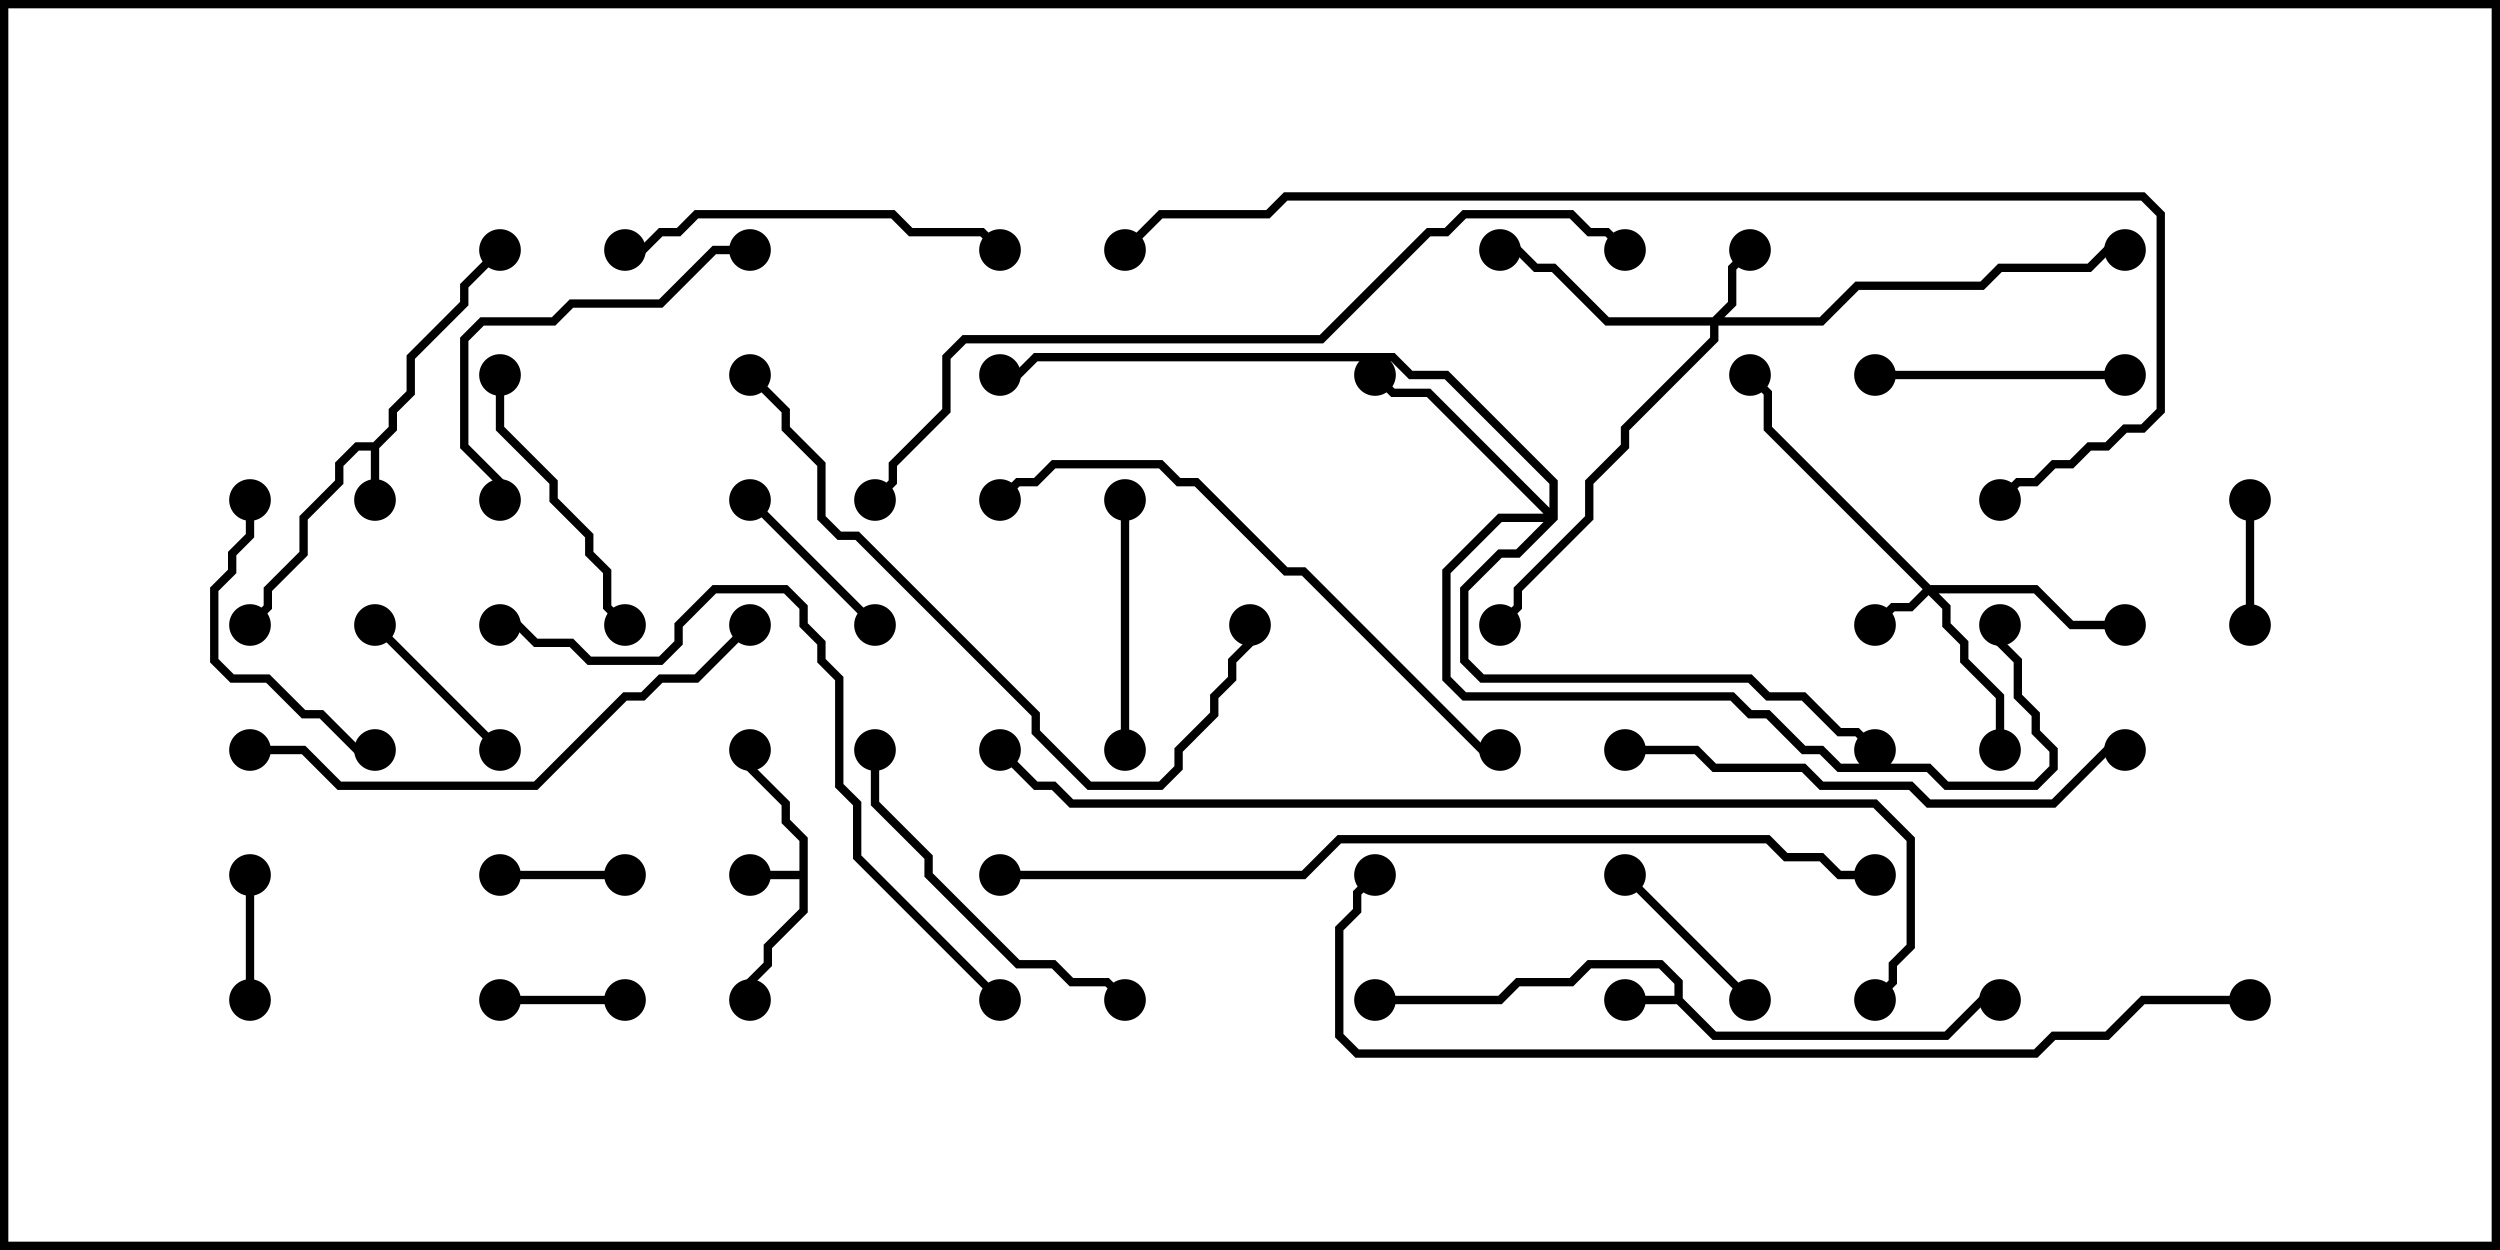 <svg version="1.1" width="30" height="15" xmlns="http://www.w3.org/2000/svg"><path d="M20.093,11.95L20.093,11.806L19.908,11.621L19.092,11.621L18.878,11.836L18.235,11.836L18.021,12.05L16.5,12.05L16.5,11.95L17.979,11.95L18.194,11.736L18.836,11.736L19.051,11.521L19.949,11.521L20.193,11.765L20.193,11.979L20.592,12.379L23.336,12.379L23.765,11.95L24,11.95L24,12.05L23.806,12.05L23.378,12.479L20.551,12.479L20.122,12.05L19.5,12.05L19.5,11.95z" stroke="none"/><path d="M4.479,5.307L4.664,5.122L4.664,4.908L4.879,4.694L4.879,4.265L5.521,3.622L5.521,3.408L5.965,2.965L6.035,3.035L5.621,3.449L5.621,3.664L4.979,4.306L4.979,4.735L4.764,4.949L4.764,5.164L4.55,5.378L4.55,6L4.45,6L4.45,5.407L4.306,5.407L4.121,5.592L4.121,5.806L3.693,6.235L3.693,6.664L3.264,7.092L3.264,7.306L3.035,7.535L2.965,7.465L3.164,7.265L3.164,7.051L3.593,6.622L3.593,6.194L4.021,5.765L4.021,5.551L4.265,5.307z" stroke="none"/><path d="M9.593,10.45L9.593,10.092L9.379,9.878L9.379,9.664L8.95,9.235L8.95,9L9.05,9L9.05,9.194L9.479,9.622L9.479,9.836L9.693,10.051L9.693,10.949L9.264,11.378L9.264,11.592L9.05,11.806L9.05,12L8.95,12L8.95,11.765L9.164,11.551L9.164,11.336L9.593,10.908L9.593,10.55L9,10.55L9,10.45z" stroke="none"/><path d="M23.164,7.021L24.449,7.021L24.878,7.45L25.5,7.45L25.5,7.55L24.836,7.55L24.408,7.121L23.264,7.121L23.407,7.265L23.407,7.479L23.621,7.694L23.621,7.908L24.05,8.336L24.05,9L23.95,9L23.95,8.378L23.521,7.949L23.521,7.735L23.307,7.521L23.307,7.306L23.143,7.142L22.949,7.336L22.735,7.336L22.535,7.535L22.465,7.465L22.694,7.236L22.908,7.236L23.072,7.071L21.164,5.164L21.164,4.735L20.965,4.535L21.035,4.465L21.264,4.694L21.264,5.122z" stroke="none"/><path d="M20.551,3.807L20.736,3.622L20.736,3.194L20.965,2.965L21.035,3.035L20.836,3.235L20.836,3.664L20.692,3.807L21.836,3.807L22.265,3.379L23.765,3.379L23.979,3.164L25.051,3.164L25.265,2.95L25.5,2.95L25.5,3.05L25.306,3.05L25.092,3.264L24.021,3.264L23.806,3.479L22.306,3.479L21.878,3.907L20.621,3.907L20.621,4.092L19.55,5.164L19.55,5.378L19.121,5.806L19.121,6.235L18.264,7.092L18.264,7.306L18.035,7.535L17.965,7.465L18.164,7.265L18.164,7.051L19.021,6.194L19.021,5.765L19.45,5.336L19.45,5.122L20.521,4.051L20.521,3.907L19.265,3.907L18.622,3.264L18.408,3.264L18.194,3.05L18,3.05L18,2.95L18.235,2.95L18.449,3.164L18.664,3.164L19.306,3.807z" stroke="none"/><path d="M18.593,6.094L18.593,5.806L17.336,4.55L16.908,4.55L16.694,4.336L12.449,4.336L12.235,4.55L12,4.55L12,4.45L12.194,4.45L12.408,4.236L16.735,4.236L16.949,4.45L17.378,4.45L18.693,5.765L18.693,6.235L18.235,6.693L18.021,6.693L17.621,7.092L17.621,7.908L17.806,8.093L21.021,8.093L21.235,8.307L21.664,8.307L22.092,8.736L22.306,8.736L22.535,8.965L22.465,9.035L22.265,8.836L22.051,8.836L21.622,8.407L21.194,8.407L20.979,8.193L17.765,8.193L17.521,7.949L17.521,7.051L17.979,6.593L18.194,6.593L18.522,6.264L18.021,6.264L17.407,6.878L17.407,8.122L17.592,8.307L20.806,8.307L21.021,8.521L21.235,8.521L21.664,8.95L21.878,8.95L22.092,9.164L23.164,9.164L23.378,9.379L24.408,9.379L24.593,9.194L24.593,9.021L24.379,8.806L24.379,8.592L24.164,8.378L24.164,7.949L23.95,7.735L23.95,7.5L24.05,7.5L24.05,7.694L24.264,7.908L24.264,8.336L24.479,8.551L24.479,8.765L24.693,8.979L24.693,9.235L24.449,9.479L23.336,9.479L23.122,9.264L22.051,9.264L21.836,9.05L21.622,9.05L21.194,8.621L20.979,8.621L20.765,8.407L17.551,8.407L17.307,8.164L17.307,6.836L17.979,6.164L18.522,6.164L17.122,4.764L16.694,4.764L16.465,4.535L16.535,4.465L16.735,4.664L17.164,4.664z" stroke="none"/><path d="M6,10.55L6,10.45L7.5,10.45L7.5,10.55z" stroke="none"/><path d="M3.05,12L2.95,12L2.95,10.5L3.05,10.5z" stroke="none"/><path d="M6,12.05L6,11.95L7.5,11.95L7.5,12.05z" stroke="none"/><path d="M26.95,6L27.05,6L27.05,7.5L26.95,7.5z" stroke="none"/><path d="M6.035,8.965L5.965,9.035L4.465,7.535L4.535,7.465z" stroke="none"/><path d="M21.035,11.965L20.965,12.035L19.465,10.535L19.535,10.465z" stroke="none"/><path d="M10.535,7.465L10.465,7.535L8.965,6.035L9.035,5.965z" stroke="none"/><path d="M22.5,4.55L22.5,4.45L25.5,4.45L25.5,4.55z" stroke="none"/><path d="M13.55,9L13.45,9L13.45,6L13.55,6z" stroke="none"/><path d="M2.95,6L3.05,6L3.05,6.449L2.836,6.664L2.836,6.878L2.621,7.092L2.621,7.908L2.806,8.093L3.235,8.093L3.664,8.521L3.878,8.521L4.306,8.95L4.5,8.95L4.5,9.05L4.265,9.05L3.836,8.621L3.622,8.621L3.194,8.193L2.765,8.193L2.521,7.949L2.521,7.051L2.736,6.836L2.736,6.622L2.95,6.408z" stroke="none"/><path d="M7.535,7.465L7.465,7.535L7.236,7.306L7.236,6.878L7.021,6.664L7.021,6.449L6.593,6.021L6.593,5.806L5.95,5.164L5.95,4.5L6.05,4.5L6.05,5.122L6.693,5.765L6.693,5.979L7.121,6.408L7.121,6.622L7.336,6.836L7.336,7.265z" stroke="none"/><path d="M9,2.95L9,3.05L8.592,3.05L7.949,3.693L6.878,3.693L6.664,3.907L5.806,3.907L5.621,4.092L5.621,5.336L6.05,5.765L6.05,6L5.95,6L5.95,5.806L5.521,5.378L5.521,4.051L5.765,3.807L6.622,3.807L6.836,3.593L7.908,3.593L8.551,2.95z" stroke="none"/><path d="M10.45,9L10.55,9L10.55,9.622L11.193,10.265L11.193,10.479L12.235,11.521L12.664,11.521L12.878,11.736L13.306,11.736L13.535,11.965L13.465,12.035L13.265,11.836L12.836,11.836L12.622,11.621L12.194,11.621L11.093,10.521L11.093,10.306L10.45,9.664z" stroke="none"/><path d="M7.5,3.05L7.5,2.95L7.694,2.95L7.908,2.736L8.122,2.736L8.336,2.521L10.735,2.521L10.949,2.736L11.806,2.736L12.035,2.965L11.965,3.035L11.765,2.836L10.908,2.836L10.694,2.621L8.378,2.621L8.164,2.836L7.949,2.836L7.735,3.05z" stroke="none"/><path d="M19.5,9.05L19.5,8.95L20.378,8.95L20.592,9.164L21.664,9.164L21.878,9.379L22.949,9.379L23.164,9.593L24.622,9.593L25.265,8.95L25.5,8.95L25.5,9.05L25.306,9.05L24.664,9.693L23.122,9.693L22.908,9.479L21.836,9.479L21.622,9.264L20.551,9.264L20.336,9.05z" stroke="none"/><path d="M3,9.05L3,8.95L3.664,8.95L4.092,9.379L6.408,9.379L7.479,8.307L7.694,8.307L7.908,8.093L8.336,8.093L8.965,7.465L9.035,7.535L8.378,8.193L7.949,8.193L7.735,8.407L7.521,8.407L6.449,9.479L4.051,9.479L3.622,9.05z" stroke="none"/><path d="M18,8.95L18,9.05L17.765,9.05L15.622,6.907L15.408,6.907L14.336,5.836L14.122,5.836L13.908,5.621L12.664,5.621L12.449,5.836L12.235,5.836L12.035,6.035L11.965,5.965L12.194,5.736L12.408,5.736L12.622,5.521L13.949,5.521L14.164,5.736L14.378,5.736L15.449,6.807L15.664,6.807L17.806,8.95z" stroke="none"/><path d="M8.965,4.535L9.035,4.465L9.479,4.908L9.479,5.122L9.907,5.551L9.907,6.194L10.092,6.379L10.306,6.379L12.479,8.551L12.479,8.765L13.092,9.379L13.908,9.379L14.093,9.194L14.093,8.979L14.521,8.551L14.521,8.336L14.736,8.122L14.736,7.908L14.95,7.694L14.95,7.5L15.05,7.5L15.05,7.735L14.836,7.949L14.836,8.164L14.621,8.378L14.621,8.592L14.193,9.021L14.193,9.235L13.949,9.479L13.051,9.479L12.379,8.806L12.379,8.592L10.265,6.479L10.051,6.479L9.807,6.235L9.807,5.592L9.379,5.164L9.379,4.949z" stroke="none"/><path d="M12.035,11.965L11.965,12.035L10.236,10.306L10.236,9.664L10.021,9.449L10.021,8.164L9.807,7.949L9.807,7.735L9.593,7.521L9.593,7.306L9.408,7.121L8.592,7.121L8.193,7.521L8.193,7.735L7.949,7.979L7.051,7.979L6.836,7.764L6.408,7.764L6.194,7.55L6,7.55L6,7.45L6.235,7.45L6.449,7.664L6.878,7.664L7.092,7.879L7.908,7.879L8.093,7.694L8.093,7.479L8.551,7.021L9.449,7.021L9.693,7.265L9.693,7.479L9.907,7.694L9.907,7.908L10.121,8.122L10.121,9.408L10.336,9.622L10.336,10.265z" stroke="none"/><path d="M10.535,6.035L10.465,5.965L10.664,5.765L10.664,5.551L11.307,4.908L11.307,4.265L11.551,4.021L15.836,4.021L17.122,2.736L17.336,2.736L17.551,2.521L18.878,2.521L19.092,2.736L19.306,2.736L19.535,2.965L19.465,3.035L19.265,2.836L19.051,2.836L18.836,2.621L17.592,2.621L17.378,2.836L17.164,2.836L15.878,4.121L11.592,4.121L11.407,4.306L11.407,4.949L10.764,5.592L10.764,5.806z" stroke="none"/><path d="M12,10.55L12,10.45L15.622,10.45L16.051,10.021L21.235,10.021L21.449,10.236L21.878,10.236L22.092,10.45L22.5,10.45L22.5,10.55L22.051,10.55L21.836,10.336L21.408,10.336L21.194,10.121L16.092,10.121L15.664,10.55z" stroke="none"/><path d="M27,11.95L27,12.05L25.735,12.05L25.306,12.479L24.664,12.479L24.449,12.693L16.265,12.693L16.021,12.449L16.021,11.122L16.236,10.908L16.236,10.694L16.465,10.465L16.535,10.535L16.336,10.735L16.336,10.949L16.121,11.164L16.121,12.408L16.306,12.593L24.408,12.593L24.622,12.379L25.265,12.379L25.694,11.95z" stroke="none"/><path d="M24.035,6.035L23.965,5.965L24.194,5.736L24.408,5.736L24.622,5.521L24.836,5.521L25.051,5.307L25.265,5.307L25.479,5.093L25.694,5.093L25.879,4.908L25.879,2.592L25.694,2.407L15.449,2.407L15.235,2.621L13.949,2.621L13.535,3.035L13.465,2.965L13.908,2.521L15.194,2.521L15.408,2.307L25.735,2.307L25.979,2.551L25.979,4.949L25.735,5.193L25.521,5.193L25.306,5.407L25.092,5.407L24.878,5.621L24.664,5.621L24.449,5.836L24.235,5.836z" stroke="none"/><path d="M11.965,9.035L12.035,8.965L12.449,9.379L12.664,9.379L12.878,9.593L22.521,9.593L22.979,10.051L22.979,11.378L22.764,11.592L22.764,11.806L22.535,12.035L22.465,11.965L22.664,11.765L22.664,11.551L22.879,11.336L22.879,10.092L22.479,9.693L12.836,9.693L12.622,9.479L12.408,9.479z" stroke="none"/><circle cx="19.5" cy="12" r="0.25" stroke-width="0" fill="#000" /><circle cx="16.5" cy="12" r="0.25" stroke-width="0" fill="#000" /><circle cx="24" cy="12" r="0.25" stroke-width="0" fill="#000" /><circle cx="4.5" cy="6" r="0.25" stroke-width="0" fill="#000" /><circle cx="3" cy="7.5" r="0.25" stroke-width="0" fill="#000" /><circle cx="6" cy="3" r="0.25" stroke-width="0" fill="#000" /><circle cx="9" cy="10.5" r="0.25" stroke-width="0" fill="#000" /><circle cx="9" cy="9" r="0.25" stroke-width="0" fill="#000" /><circle cx="9" cy="12" r="0.25" stroke-width="0" fill="#000" /><circle cx="22.5" cy="7.5" r="0.25" stroke-width="0" fill="#000" /><circle cx="24" cy="9" r="0.25" stroke-width="0" fill="#000" /><circle cx="25.5" cy="7.5" r="0.25" stroke-width="0" fill="#000" /><circle cx="21" cy="4.5" r="0.25" stroke-width="0" fill="#000" /><circle cx="21" cy="3" r="0.25" stroke-width="0" fill="#000" /><circle cx="18" cy="3" r="0.25" stroke-width="0" fill="#000" /><circle cx="18" cy="7.5" r="0.25" stroke-width="0" fill="#000" /><circle cx="25.5" cy="3" r="0.25" stroke-width="0" fill="#000" /><circle cx="16.5" cy="4.5" r="0.25" stroke-width="0" fill="#000" /><circle cx="22.5" cy="9" r="0.25" stroke-width="0" fill="#000" /><circle cx="24" cy="7.5" r="0.25" stroke-width="0" fill="#000" /><circle cx="12" cy="4.5" r="0.25" stroke-width="0" fill="#000" /><circle cx="6" cy="10.5" r="0.25" stroke-width="0" fill="#000" /><circle cx="7.5" cy="10.5" r="0.25" stroke-width="0" fill="#000" /><circle cx="3" cy="12" r="0.25" stroke-width="0" fill="#000" /><circle cx="3" cy="10.5" r="0.25" stroke-width="0" fill="#000" /><circle cx="6" cy="12" r="0.25" stroke-width="0" fill="#000" /><circle cx="7.5" cy="12" r="0.25" stroke-width="0" fill="#000" /><circle cx="27" cy="6" r="0.25" stroke-width="0" fill="#000" /><circle cx="27" cy="7.5" r="0.25" stroke-width="0" fill="#000" /><circle cx="6" cy="9" r="0.25" stroke-width="0" fill="#000" /><circle cx="4.5" cy="7.5" r="0.25" stroke-width="0" fill="#000" /><circle cx="21" cy="12" r="0.25" stroke-width="0" fill="#000" /><circle cx="19.5" cy="10.5" r="0.25" stroke-width="0" fill="#000" /><circle cx="10.5" cy="7.5" r="0.25" stroke-width="0" fill="#000" /><circle cx="9" cy="6" r="0.25" stroke-width="0" fill="#000" /><circle cx="22.5" cy="4.5" r="0.25" stroke-width="0" fill="#000" /><circle cx="25.5" cy="4.5" r="0.25" stroke-width="0" fill="#000" /><circle cx="13.5" cy="9" r="0.25" stroke-width="0" fill="#000" /><circle cx="13.5" cy="6" r="0.25" stroke-width="0" fill="#000" /><circle cx="3" cy="6" r="0.25" stroke-width="0" fill="#000" /><circle cx="4.5" cy="9" r="0.25" stroke-width="0" fill="#000" /><circle cx="7.5" cy="7.5" r="0.25" stroke-width="0" fill="#000" /><circle cx="6" cy="4.5" r="0.25" stroke-width="0" fill="#000" /><circle cx="9" cy="3" r="0.25" stroke-width="0" fill="#000" /><circle cx="6" cy="6" r="0.25" stroke-width="0" fill="#000" /><circle cx="10.5" cy="9" r="0.25" stroke-width="0" fill="#000" /><circle cx="13.5" cy="12" r="0.25" stroke-width="0" fill="#000" /><circle cx="7.5" cy="3" r="0.25" stroke-width="0" fill="#000" /><circle cx="12" cy="3" r="0.25" stroke-width="0" fill="#000" /><circle cx="19.5" cy="9" r="0.25" stroke-width="0" fill="#000" /><circle cx="25.5" cy="9" r="0.25" stroke-width="0" fill="#000" /><circle cx="3" cy="9" r="0.25" stroke-width="0" fill="#000" /><circle cx="9" cy="7.5" r="0.25" stroke-width="0" fill="#000" /><circle cx="18" cy="9" r="0.25" stroke-width="0" fill="#000" /><circle cx="12" cy="6" r="0.25" stroke-width="0" fill="#000" /><circle cx="9" cy="4.5" r="0.25" stroke-width="0" fill="#000" /><circle cx="15" cy="7.5" r="0.25" stroke-width="0" fill="#000" /><circle cx="12" cy="12" r="0.25" stroke-width="0" fill="#000" /><circle cx="6" cy="7.5" r="0.25" stroke-width="0" fill="#000" /><circle cx="10.5" cy="6" r="0.25" stroke-width="0" fill="#000" /><circle cx="19.5" cy="3" r="0.25" stroke-width="0" fill="#000" /><circle cx="12" cy="10.5" r="0.25" stroke-width="0" fill="#000" /><circle cx="22.5" cy="10.5" r="0.25" stroke-width="0" fill="#000" /><circle cx="27" cy="12" r="0.25" stroke-width="0" fill="#000" /><circle cx="16.5" cy="10.5" r="0.25" stroke-width="0" fill="#000" /><circle cx="24" cy="6" r="0.25" stroke-width="0" fill="#000" /><circle cx="13.5" cy="3" r="0.25" stroke-width="0" fill="#000" /><circle cx="12" cy="9" r="0.25" stroke-width="0" fill="#000" /><circle cx="22.5" cy="12" r="0.25" stroke-width="0" fill="#000" /><rect x="0" y="0" width="30" height="15" stroke-width="0.2" stroke="#000" fill="none" /></svg>